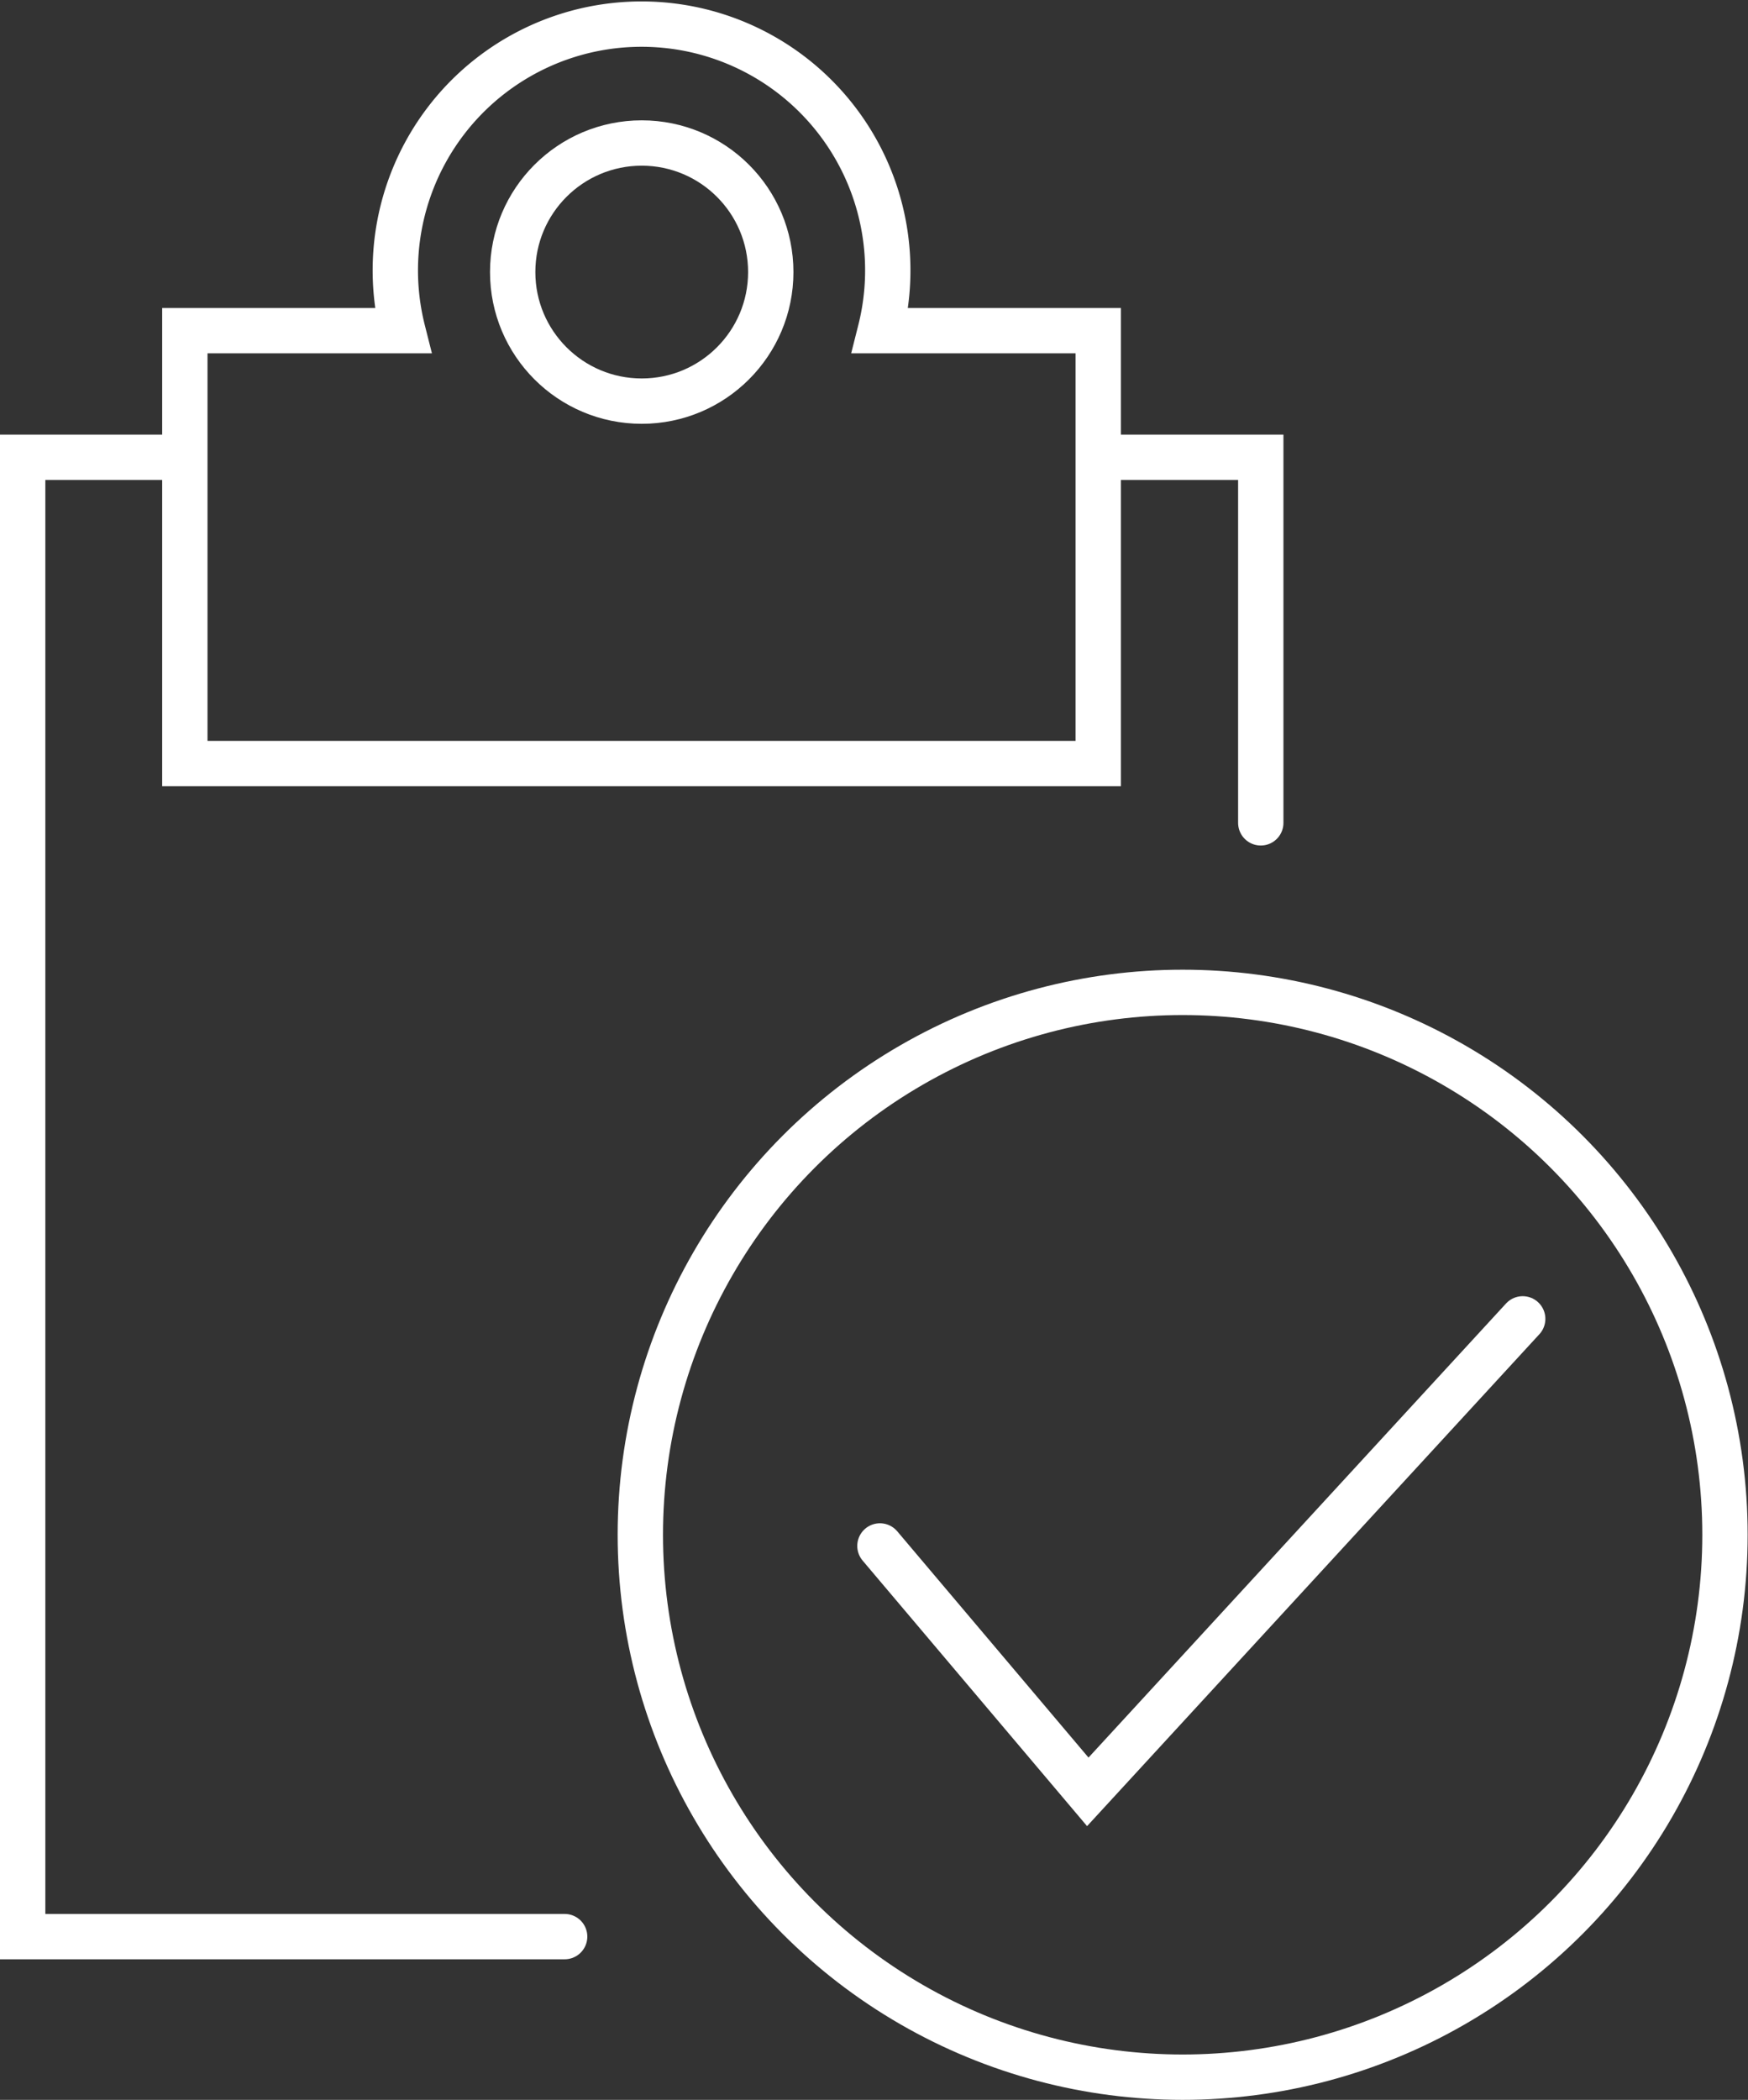 <svg id="Capa_1" data-name="Capa 1" xmlns="http://www.w3.org/2000/svg" viewBox="0 0 50.12 60.2"><rect x="0" y="0" width="50.12" height="60.2" fill="#333333" stroke="none"/><defs><style>.cls-1{fill:none;stroke:#fff;stroke-linecap:round;stroke-miterlimit:10;stroke-width:1.3px;}</style></defs><title>termino</title><polyline class="cls-1" points="16.19 55.52 0.65 55.52 0.65 13.11 4.99 13.11"/><polyline class="cls-1" points="31.8 13.11 36.15 13.11 36.15 23.59"/><path class="cls-1" d="M247.44,388a7.06,7.06,0,1,0-13.69,0H227.5v12.41h26.19V388Z" transform="translate(-222.2 -378.52)"/><circle class="cls-1" cx="18.4" cy="7.8" r="3.7"/><circle class="cls-1" cx="33.91" cy="44" r="15.55"/><polyline class="cls-1" points="25.23 44.32 31.19 51.37 43.66 37.81"/></svg>